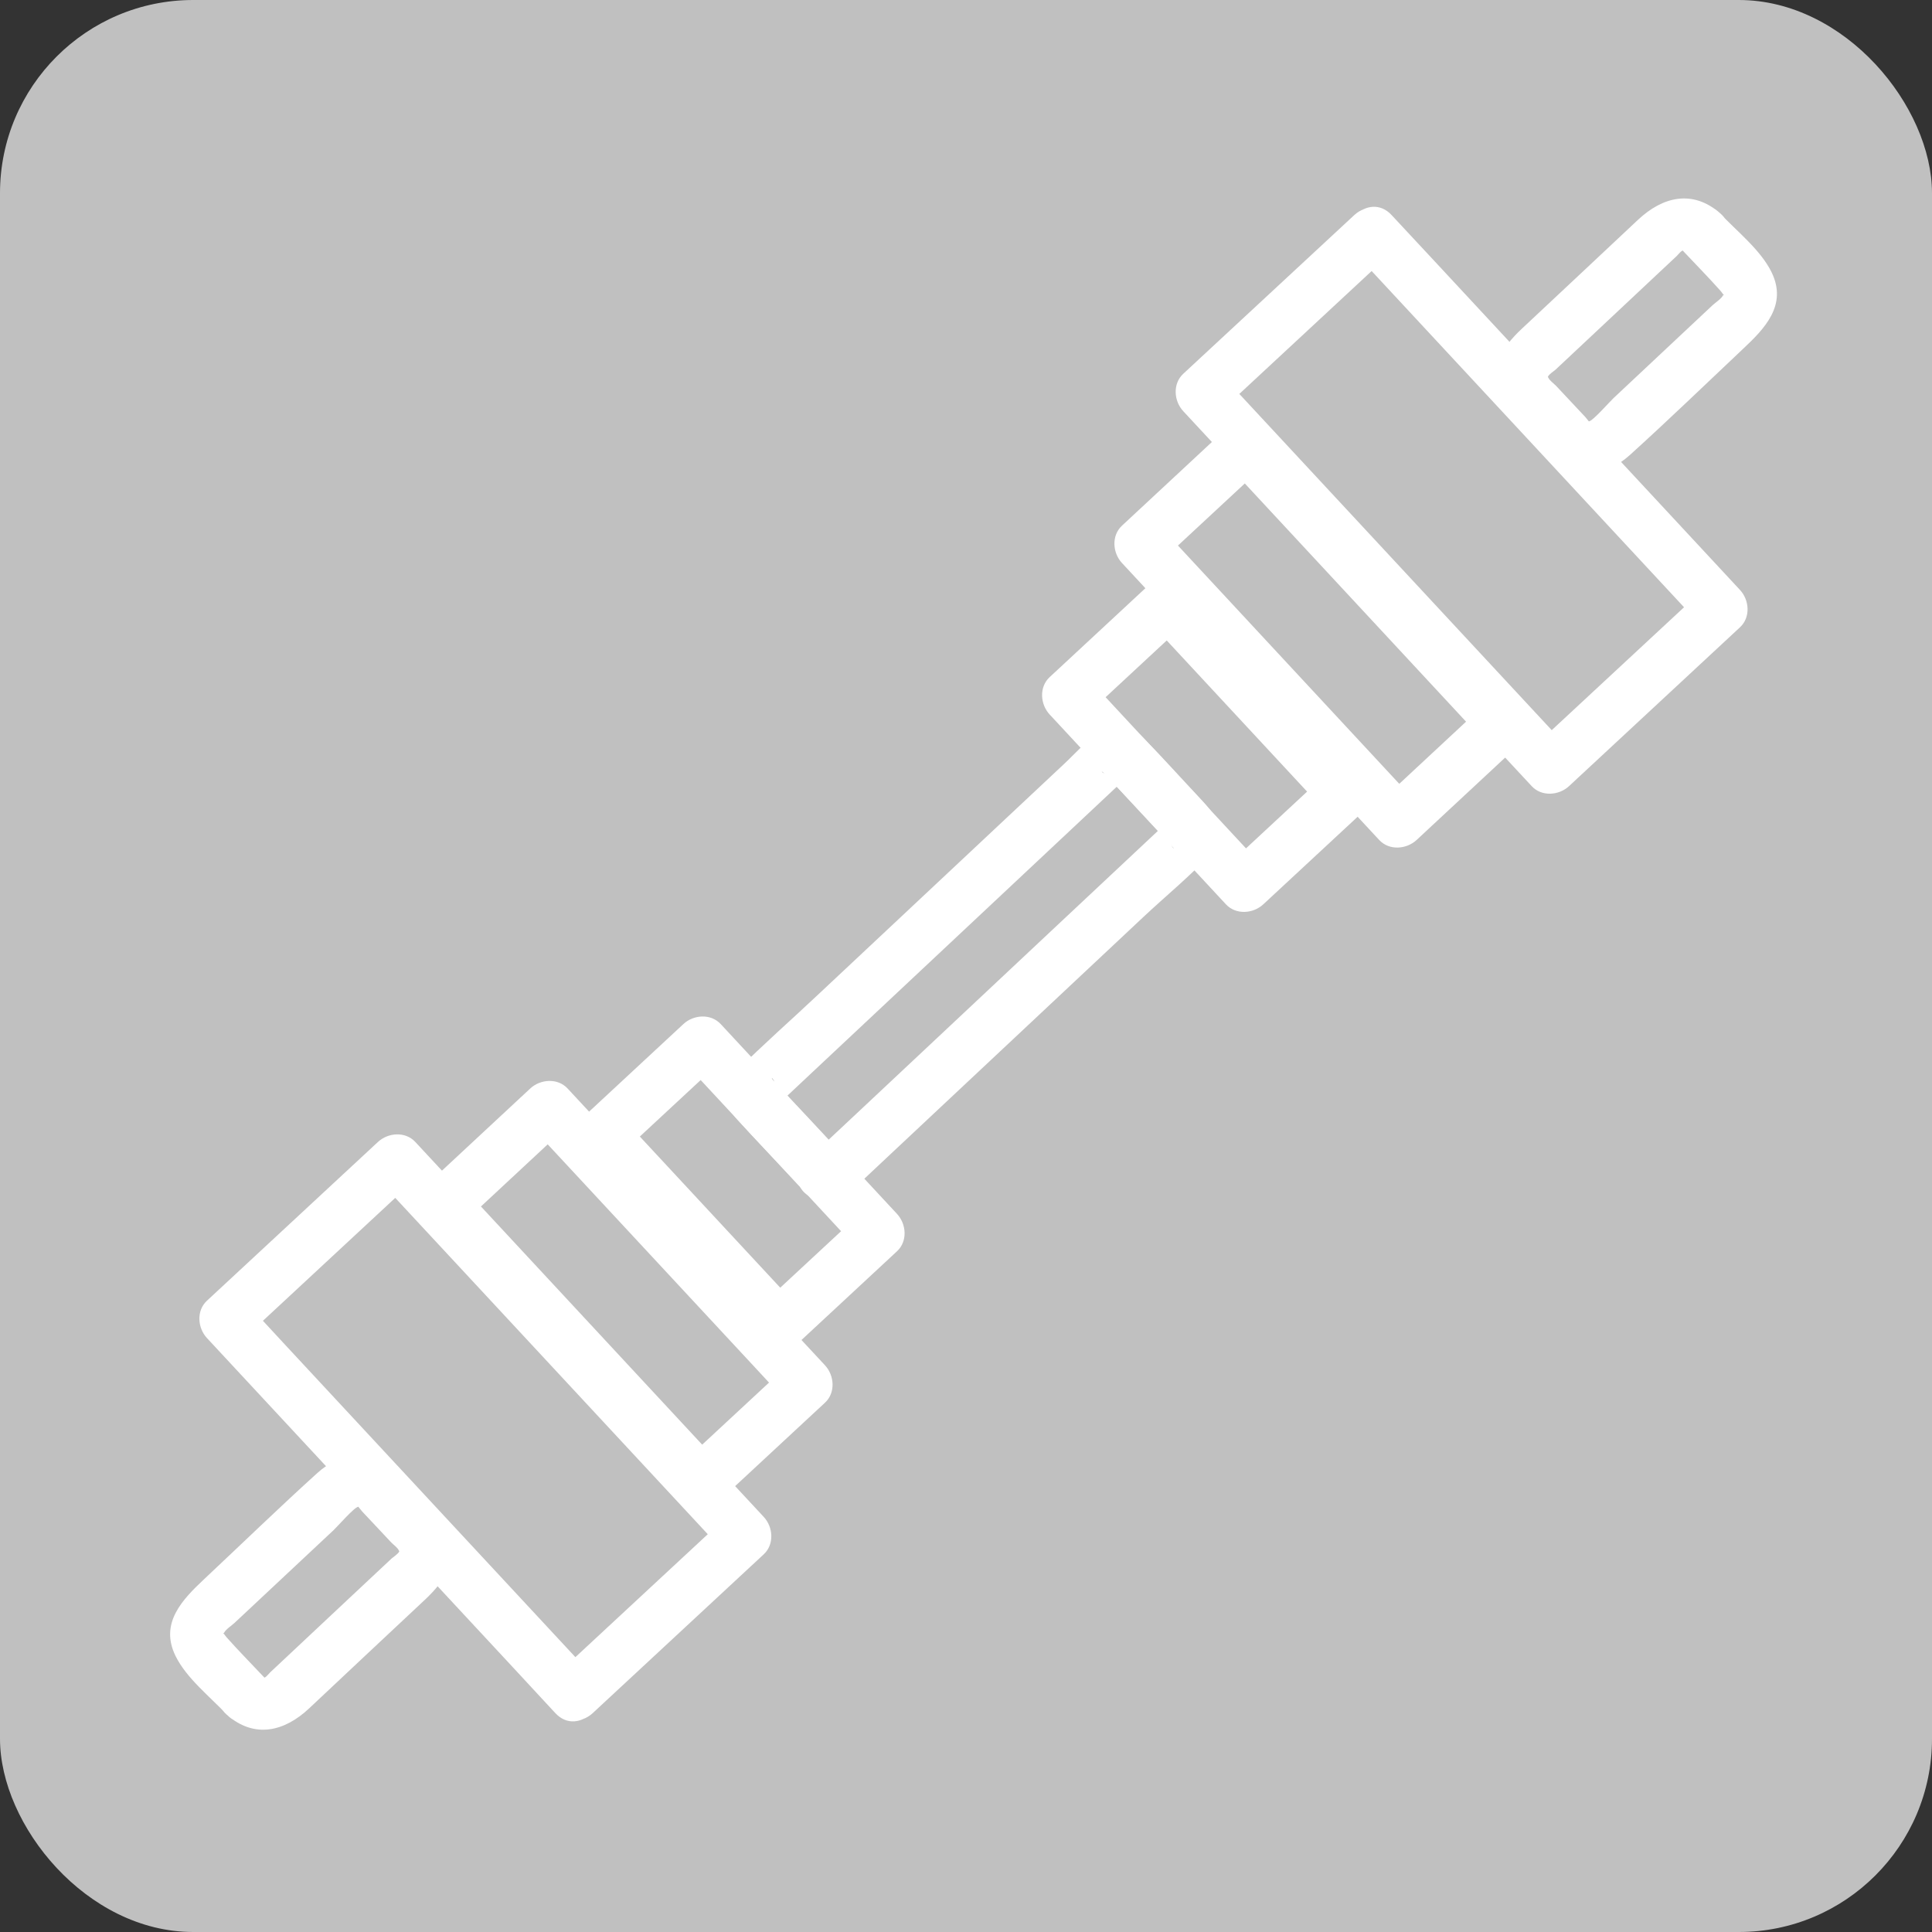 <svg width="50" height="50" viewBox="0 0 50 50" fill="none" xmlns="http://www.w3.org/2000/svg">
<rect x="0" y="0" width="50" height="50" fill="#333333" stroke="none"/>
<rect width="50" height="50" rx="5" fill="#C0C0C0"/>
<path d="M15.34 43.37L7.445 34.874L6.323 33.662V34.629L10.748 30.519H9.781L17.676 39.015L18.799 40.224V39.258L14.373 43.368C13.727 43.968 14.696 44.931 15.34 44.335L19.766 40.225C20.043 39.967 20.01 39.52 19.766 39.258L11.871 30.762L10.748 29.554C10.49 29.275 10.044 29.31 9.781 29.554L5.356 33.662C5.078 33.92 5.112 34.365 5.356 34.629L13.251 43.125L14.373 44.336C14.974 44.982 15.938 44.015 15.34 43.37Z" fill="white"/>
<path d="M18.622 37.872L12.803 31.607L11.965 30.705V31.672L14.693 29.133H13.726L19.547 35.398L20.384 36.301V35.334L17.655 37.868C17.01 38.469 17.977 39.431 18.622 38.835L21.351 36.301C21.629 36.043 21.595 35.597 21.351 35.334L15.527 29.072L14.689 28.17C14.432 27.893 13.985 27.926 13.723 28.17L10.994 30.709C10.717 30.967 10.75 31.413 10.994 31.676L16.813 37.941L17.651 38.843C18.256 39.485 19.221 38.517 18.622 37.872Z" fill="white"/>
<path d="M20.641 33.808L16.077 28.895V29.861L18.652 27.47H17.686L22.249 32.382V31.416L19.673 33.808C19.027 34.407 19.996 35.37 20.64 34.774L23.215 32.382C23.493 32.124 23.459 31.679 23.215 31.416L18.652 26.503C18.393 26.225 17.948 26.259 17.686 26.503L15.11 28.895C14.832 29.152 14.866 29.599 15.11 29.861L19.673 34.774C20.274 35.42 21.239 34.452 20.641 33.808Z" fill="white"/>
<path d="M6.836 43.409C6.513 43.065 6.177 42.726 5.865 42.375C5.814 42.316 5.781 42.249 5.776 42.284C5.785 42.211 5.776 42.304 5.8 42.254C5.848 42.163 5.995 42.07 6.069 42.001L8.633 39.6C8.745 39.494 9.178 38.996 9.274 38.995C9.338 39.08 9.407 39.159 9.482 39.233L10.124 39.917C10.176 39.972 10.288 40.051 10.319 40.121C10.351 40.191 10.345 40.121 10.332 40.152C10.307 40.212 10.186 40.29 10.137 40.332L8.998 41.399L7.509 42.796L6.997 43.276C6.961 43.31 6.899 43.393 6.853 43.412C6.806 43.432 6.863 43.432 6.838 43.412C6.178 42.837 5.207 43.803 5.871 44.379C6.591 45.006 7.364 44.809 7.999 44.214L9.473 42.829L11.011 41.388C11.523 40.906 11.932 40.296 11.575 39.566C11.307 39.019 10.715 38.515 10.287 38.092C9.648 37.46 8.842 37.553 8.212 38.122C7.222 39.018 6.264 39.949 5.29 40.862C4.725 41.393 4.125 42.002 4.542 42.855C4.825 43.433 5.439 43.913 5.873 44.376C6.475 45.02 7.439 44.052 6.836 43.409Z" fill="white"/>
<path d="M21.838 29.914L20.898 28.906L20.262 28.229C20.193 28.155 20.128 28.076 20.055 28.008C19.91 27.872 19.981 27.808 20.107 28.141L20.038 28.668C19.992 28.77 19.94 28.766 20.021 28.688C20.087 28.628 20.15 28.566 20.217 28.507L20.911 27.855L23.118 25.785L28.17 21.047L29.033 20.237C29.112 20.164 29.198 20.094 29.271 20.014C29.395 19.879 29.445 19.964 29.115 20.088L28.589 20.02C28.468 19.965 28.511 19.938 28.596 20.03C28.681 20.123 28.743 20.188 28.817 20.267L29.453 20.945L30.09 21.623C30.158 21.696 30.224 21.775 30.297 21.844C30.44 21.98 30.37 22.044 30.244 21.711L30.312 21.184C30.359 21.081 30.415 21.086 30.33 21.164C30.265 21.224 30.201 21.285 30.135 21.345L29.441 21.996L27.233 24.066L22.178 28.809L21.314 29.618C21.235 29.691 21.149 29.762 21.076 29.842C20.952 29.977 20.902 29.893 21.232 29.768L21.759 29.837L21.699 29.81C20.903 29.449 20.208 30.628 21.009 30.99C21.513 31.218 21.834 31.004 22.181 30.682L23.099 29.82L26.232 26.882L29.584 23.738C30.163 23.194 30.798 22.676 31.342 22.093C31.865 21.527 31.401 21.028 31.005 20.605C30.529 20.099 30.064 19.577 29.577 19.083C28.806 18.302 28.112 19.235 27.549 19.761L21.15 25.761C20.467 26.405 19.752 27.03 19.086 27.697C18.695 28.088 18.709 28.555 19.076 28.967C19.537 29.479 20.02 29.973 20.491 30.476L20.882 30.887C21.474 31.524 22.439 30.556 21.838 29.914Z" fill="white"/>
<path d="M35.048 6.53L42.942 15.026L44.065 16.234V15.268L39.64 19.378H40.606L32.712 10.882L31.589 9.673V10.645L36.015 6.534C36.66 5.935 35.692 4.972 35.048 5.567L30.622 9.674C30.345 9.932 30.378 10.378 30.622 10.641L38.517 19.137L39.64 20.345C39.897 20.623 40.344 20.589 40.606 20.345L45.031 16.234C45.309 15.977 45.275 15.53 45.031 15.268L37.137 6.771L36.015 5.566C35.414 4.918 34.449 5.886 35.048 6.53Z" fill="white"/>
<path d="M31.766 12.028L37.585 18.293L38.423 19.195V18.229L35.694 20.768H36.661L30.841 14.502L30.004 13.6V14.566L32.732 12.032C33.378 11.432 32.41 10.47 31.766 11.065L29.037 13.604C28.759 13.862 28.793 14.309 29.037 14.571L34.856 20.837L35.694 21.739C35.952 22.017 36.398 21.983 36.661 21.739L39.39 19.2C39.668 18.942 39.634 18.496 39.39 18.233L33.57 11.963L32.732 11.062C32.129 10.415 31.167 11.384 31.766 12.028Z" fill="white"/>
<path d="M29.747 16.093L34.31 21.006V20.039L31.727 22.438H32.694L28.131 17.524V18.491L30.714 16.093C31.359 15.493 30.391 14.53 29.747 15.126L27.165 17.524C26.887 17.782 26.921 18.229 27.165 18.491L31.727 23.404C31.986 23.682 32.432 23.648 32.694 23.404L35.277 21.006C35.555 20.748 35.521 20.302 35.277 20.039L30.714 15.126C30.113 14.48 29.148 15.448 29.747 16.093Z" fill="white"/>
<path d="M43.555 6.491C43.878 6.835 44.214 7.175 44.525 7.525C44.576 7.584 44.609 7.651 44.614 7.616C44.605 7.689 44.614 7.597 44.591 7.646C44.543 7.737 44.395 7.83 44.321 7.899L41.76 10.301C41.648 10.406 41.215 10.904 41.118 10.905C41.055 10.821 40.985 10.741 40.91 10.667L40.269 9.983C40.217 9.929 40.105 9.85 40.073 9.779C40.042 9.709 40.048 9.779 40.061 9.748C40.086 9.688 40.207 9.61 40.256 9.568L41.394 8.501L42.883 7.104L43.395 6.624C43.431 6.59 43.492 6.508 43.539 6.488C43.586 6.469 43.528 6.469 43.554 6.488C44.214 7.063 45.186 6.098 44.52 5.521C43.801 4.895 43.028 5.092 42.393 5.687L40.918 7.071L39.379 8.513C38.867 8.994 38.458 9.604 38.815 10.334C39.083 10.882 39.675 11.386 40.103 11.809C40.741 12.44 41.548 12.348 42.178 11.778C43.168 10.883 44.131 9.951 45.1 9.038C45.665 8.508 46.265 7.898 45.848 7.045C45.566 6.468 44.951 5.987 44.517 5.524C43.913 4.883 42.948 5.849 43.555 6.491Z" fill="white"/>
</svg>

